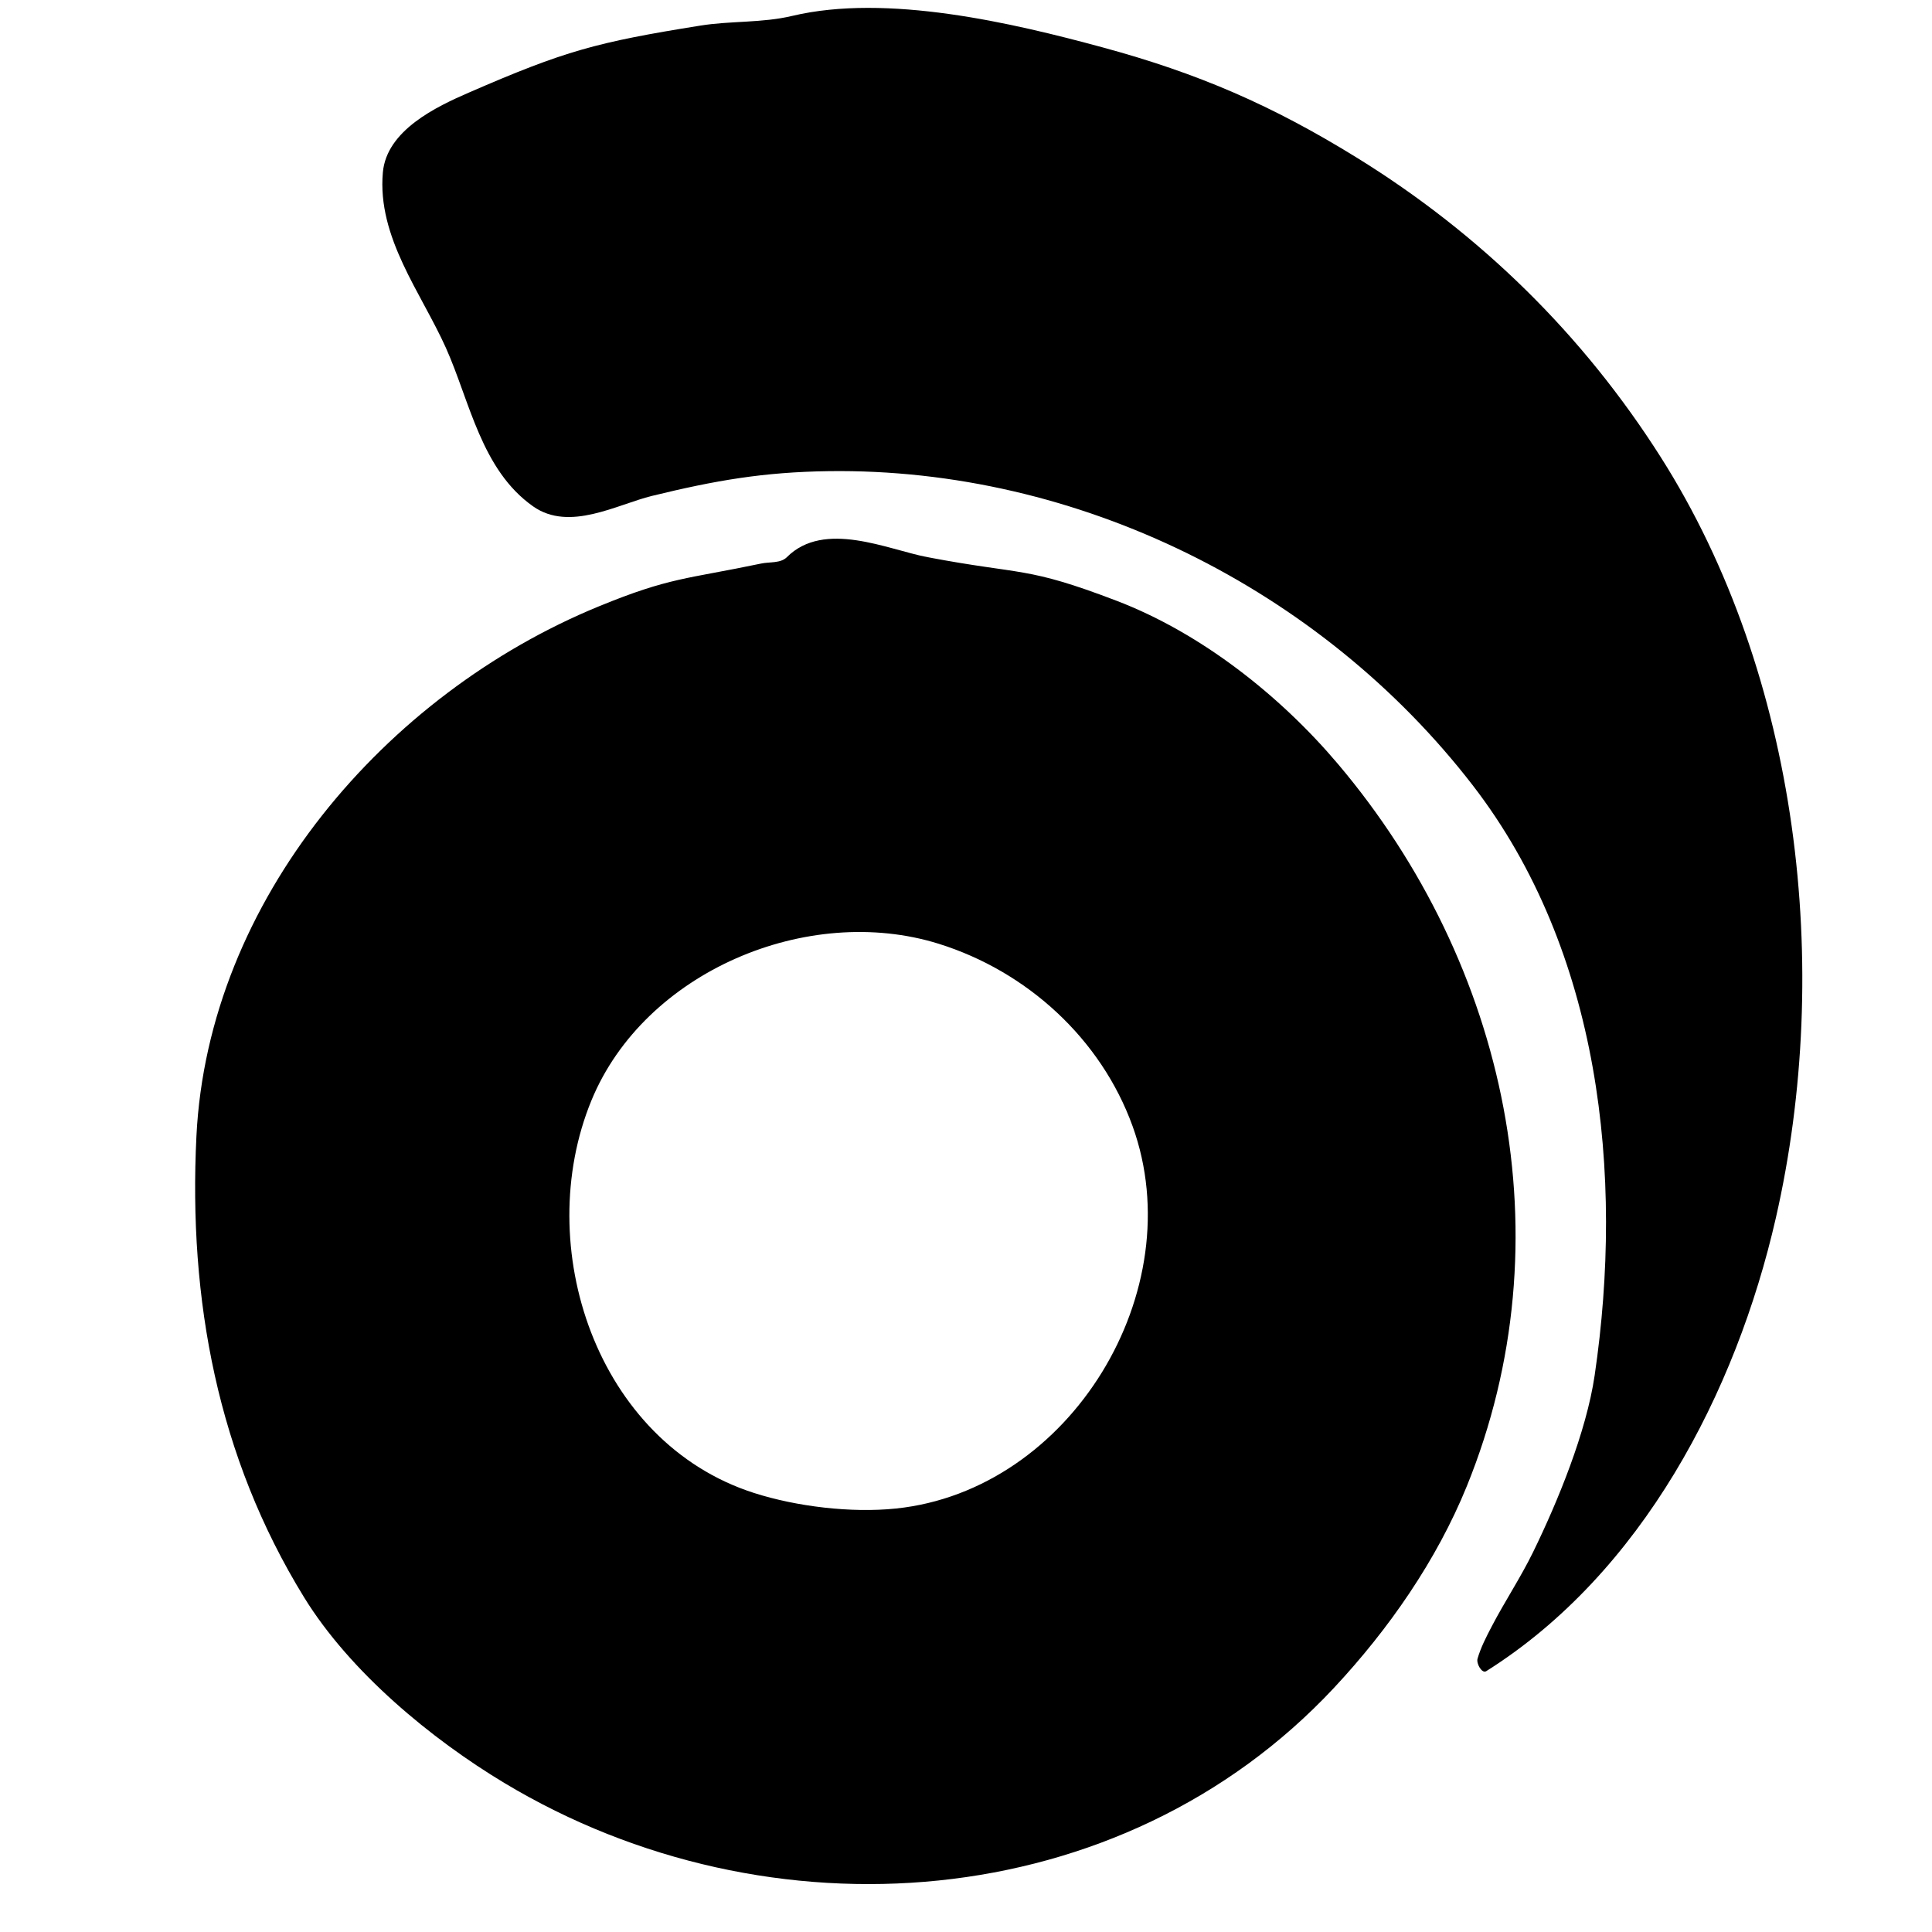 <?xml version="1.0" encoding="UTF-8" standalone="no"?>
<!DOCTYPE svg PUBLIC "-//W3C//DTD SVG 1.1//EN" "http://www.w3.org/Graphics/SVG/1.1/DTD/svg11.dtd">
<svg width="100%" height="100%" viewBox="0 0 400 400" version="1.1" xmlns="http://www.w3.org/2000/svg" xmlns:xlink="http://www.w3.org/1999/xlink" xml:space="preserve" xmlns:serif="http://www.serif.com/" style="fill-rule:evenodd;clip-rule:evenodd;stroke-linejoin:round;stroke-miterlimit:2;">
    <g id="svgg">
        <path id="path0" d="M164,3.297C157.805,4.774 151.288,4.292 145,5.3C123.501,8.746 117.005,10.499 97.025,19.19C90.407,22.069 80.043,26.949 79.266,35.706C78.074,49.155 87.18,60.567 92.311,72C97.269,83.047 99.628,97.301 110.406,104.86C117.915,110.126 127.752,104.438 135,102.668C148.088,99.472 158.072,97.732 171.581,97.548C223.106,96.845 273.539,121.91 304.932,162.611C331.337,196.845 336.28,243.167 330.153,284.78C328.43,296.484 322.547,310.817 317.415,321.333C314.835,326.62 311.553,331.539 308.834,336.756C307.714,338.906 306.58,341.085 305.909,343.414C305.619,344.423 306.818,346.559 307.706,346C339.963,325.702 359.418,288.288 367.672,252.159C379.459,200.567 372.55,139.837 343.823,94.619C327.703,69.246 306.516,48.474 280.95,32.667C263.381,21.804 248.104,15.189 228.267,9.805C209.655,4.753 183.646,-1.378 164,3.297M162.904,115.363C161.617,116.65 159.385,116.3 157.604,116.673C142.069,119.926 138.755,119.477 123.963,125.549C79.798,143.681 43.087,186.342 40.668,235.23C38.992,269.104 45.053,301.616 62.946,330.69C72.49,346.197 89.347,360.088 104.441,369.158C159.214,402.074 232.137,396.63 276.21,349.428C287.499,337.337 297.433,323.084 303.689,307.698C324.431,256.683 312.073,199.659 277.041,158.21C265.019,143.987 248.647,131.057 231.139,124.368C212.299,117.171 211.92,119.132 192.048,115.359C183.779,113.789 170.671,107.596 162.904,115.363M194.333,195.394C212.62,201.098 227.946,215.052 234.491,233.166C246.775,267.163 221.673,308.593 185.469,312.326C176.231,313.278 164.92,311.926 156.098,309.098C123.45,298.631 110.042,257.991 122.451,227.83C133.426,201.156 167.247,186.943 194.333,195.394"/>
    </g>
</svg>

